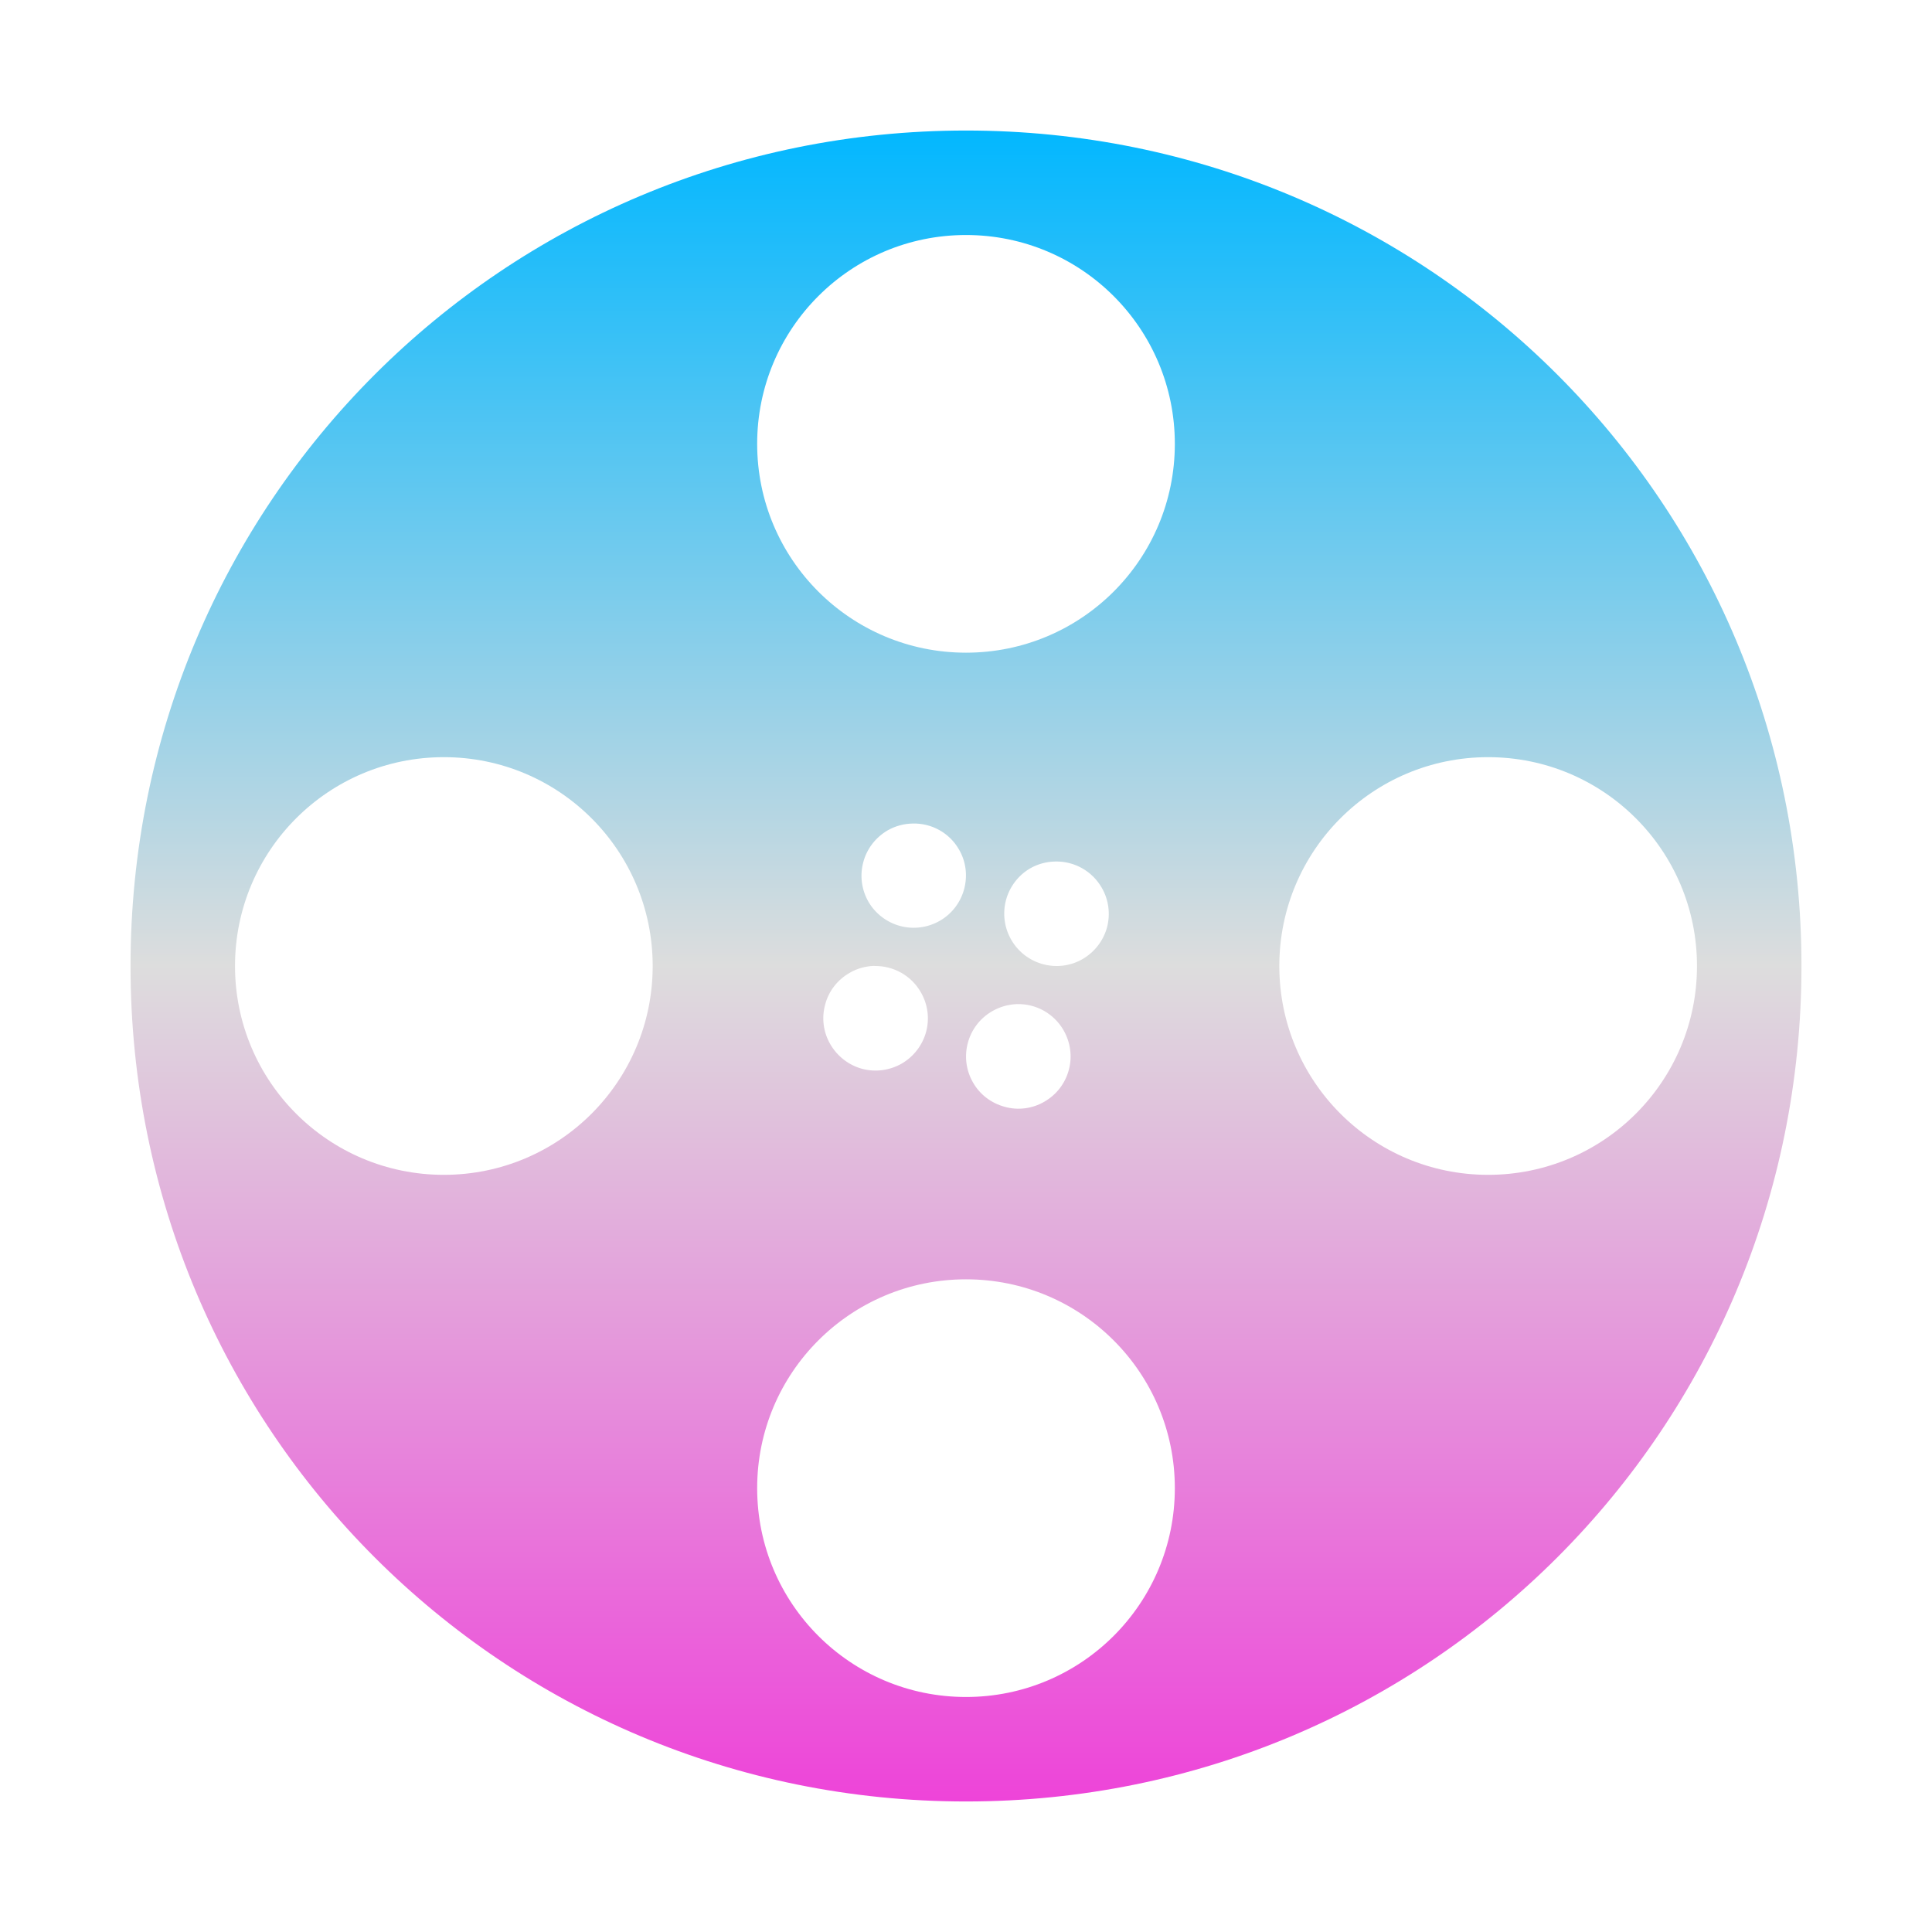 <svg xmlns="http://www.w3.org/2000/svg" xmlns:xlink="http://www.w3.org/1999/xlink" width="64px" height="64px" viewBox="0 0 64 64" version="1.1">
<defs>
<linearGradient id="linear0" gradientUnits="userSpaceOnUse" x1="0" y1="0" x2="0" y2="1" gradientTransform="matrix(55.351,0,0,55.351,4.324,4.324)">
<stop offset="0" style="stop-color:#00b7ff;stop-opacity:1;"/>
<stop offset="0.5" style="stop-color:#dddddd;stop-opacity:1;"/>
<stop offset="1" style="stop-color:#ee42d9;stop-opacity:1;"/>
</linearGradient>
</defs>
<g id="surface1">
<path style=" stroke:none;fill-rule:nonzero;fill:url(#linear0);" d="M 32 4.324 C 16.664 4.324 4.324 16.664 4.324 32 C 4.324 47.336 16.664 59.676 32 59.676 C 47.336 59.676 59.676 47.336 59.676 32 C 59.676 16.664 47.336 4.324 32 4.324 Z M 32 7.785 C 35.824 7.785 38.918 10.879 38.918 14.703 C 38.918 18.527 35.824 21.621 32 21.621 C 28.176 21.621 25.082 18.527 25.082 14.703 C 25.082 10.879 28.176 7.785 32 7.785 Z M 14.703 25.082 C 18.527 25.082 21.621 28.176 21.621 32 C 21.621 35.824 18.527 38.918 14.703 38.918 C 10.879 38.918 7.785 35.824 7.785 32 C 7.785 28.176 10.879 25.082 14.703 25.082 Z M 49.297 25.082 C 53.121 25.082 56.215 28.176 56.215 32 C 56.215 35.824 53.121 38.918 49.297 38.918 C 45.473 38.918 42.379 35.824 42.379 32 C 42.379 28.176 45.473 25.082 49.297 25.082 Z M 30.23 27.281 C 30.863 27.262 31.457 27.594 31.77 28.145 C 32.242 28.961 31.961 30.023 31.137 30.5 C 30.738 30.73 30.266 30.793 29.824 30.676 C 29.383 30.559 29 30.27 28.77 29.875 C 28.539 29.473 28.477 29 28.598 28.559 C 28.715 28.113 29.012 27.734 29.41 27.504 C 29.66 27.363 29.941 27.285 30.234 27.281 Z M 34.957 28.539 C 35.586 28.523 36.18 28.855 36.496 29.406 C 36.727 29.801 36.789 30.273 36.672 30.719 C 36.551 31.164 36.258 31.539 35.863 31.77 C 35.039 32.246 33.977 31.961 33.5 31.133 C 33.27 30.738 33.207 30.262 33.324 29.82 C 33.441 29.379 33.73 28.996 34.125 28.766 C 34.379 28.621 34.664 28.543 34.957 28.539 Z M 28.969 32 C 29.598 31.988 30.188 32.32 30.5 32.863 C 30.734 33.262 30.797 33.734 30.68 34.176 C 30.562 34.617 30.27 35 29.875 35.23 C 29.473 35.461 29 35.523 28.559 35.406 C 28.113 35.285 27.734 34.988 27.504 34.59 C 27.273 34.191 27.211 33.719 27.336 33.273 C 27.449 32.836 27.742 32.457 28.145 32.227 C 28.391 32.082 28.676 32.004 28.961 31.996 Z M 33.691 33.262 C 34.324 33.246 34.914 33.578 35.23 34.125 C 35.461 34.527 35.527 35 35.406 35.441 C 35.289 35.887 34.996 36.266 34.594 36.496 C 34.199 36.727 33.719 36.789 33.281 36.664 C 32.836 36.543 32.457 36.258 32.23 35.855 C 31.758 35.031 32.039 33.977 32.863 33.5 C 33.117 33.352 33.395 33.273 33.688 33.262 Z M 32 42.379 C 35.824 42.379 38.918 45.473 38.918 49.297 C 38.918 53.121 35.824 56.215 32 56.215 C 28.176 56.215 25.082 53.121 25.082 49.297 C 25.082 45.473 28.176 42.379 32 42.379 Z M 32 42.379 "/>
</g>
</svg>
